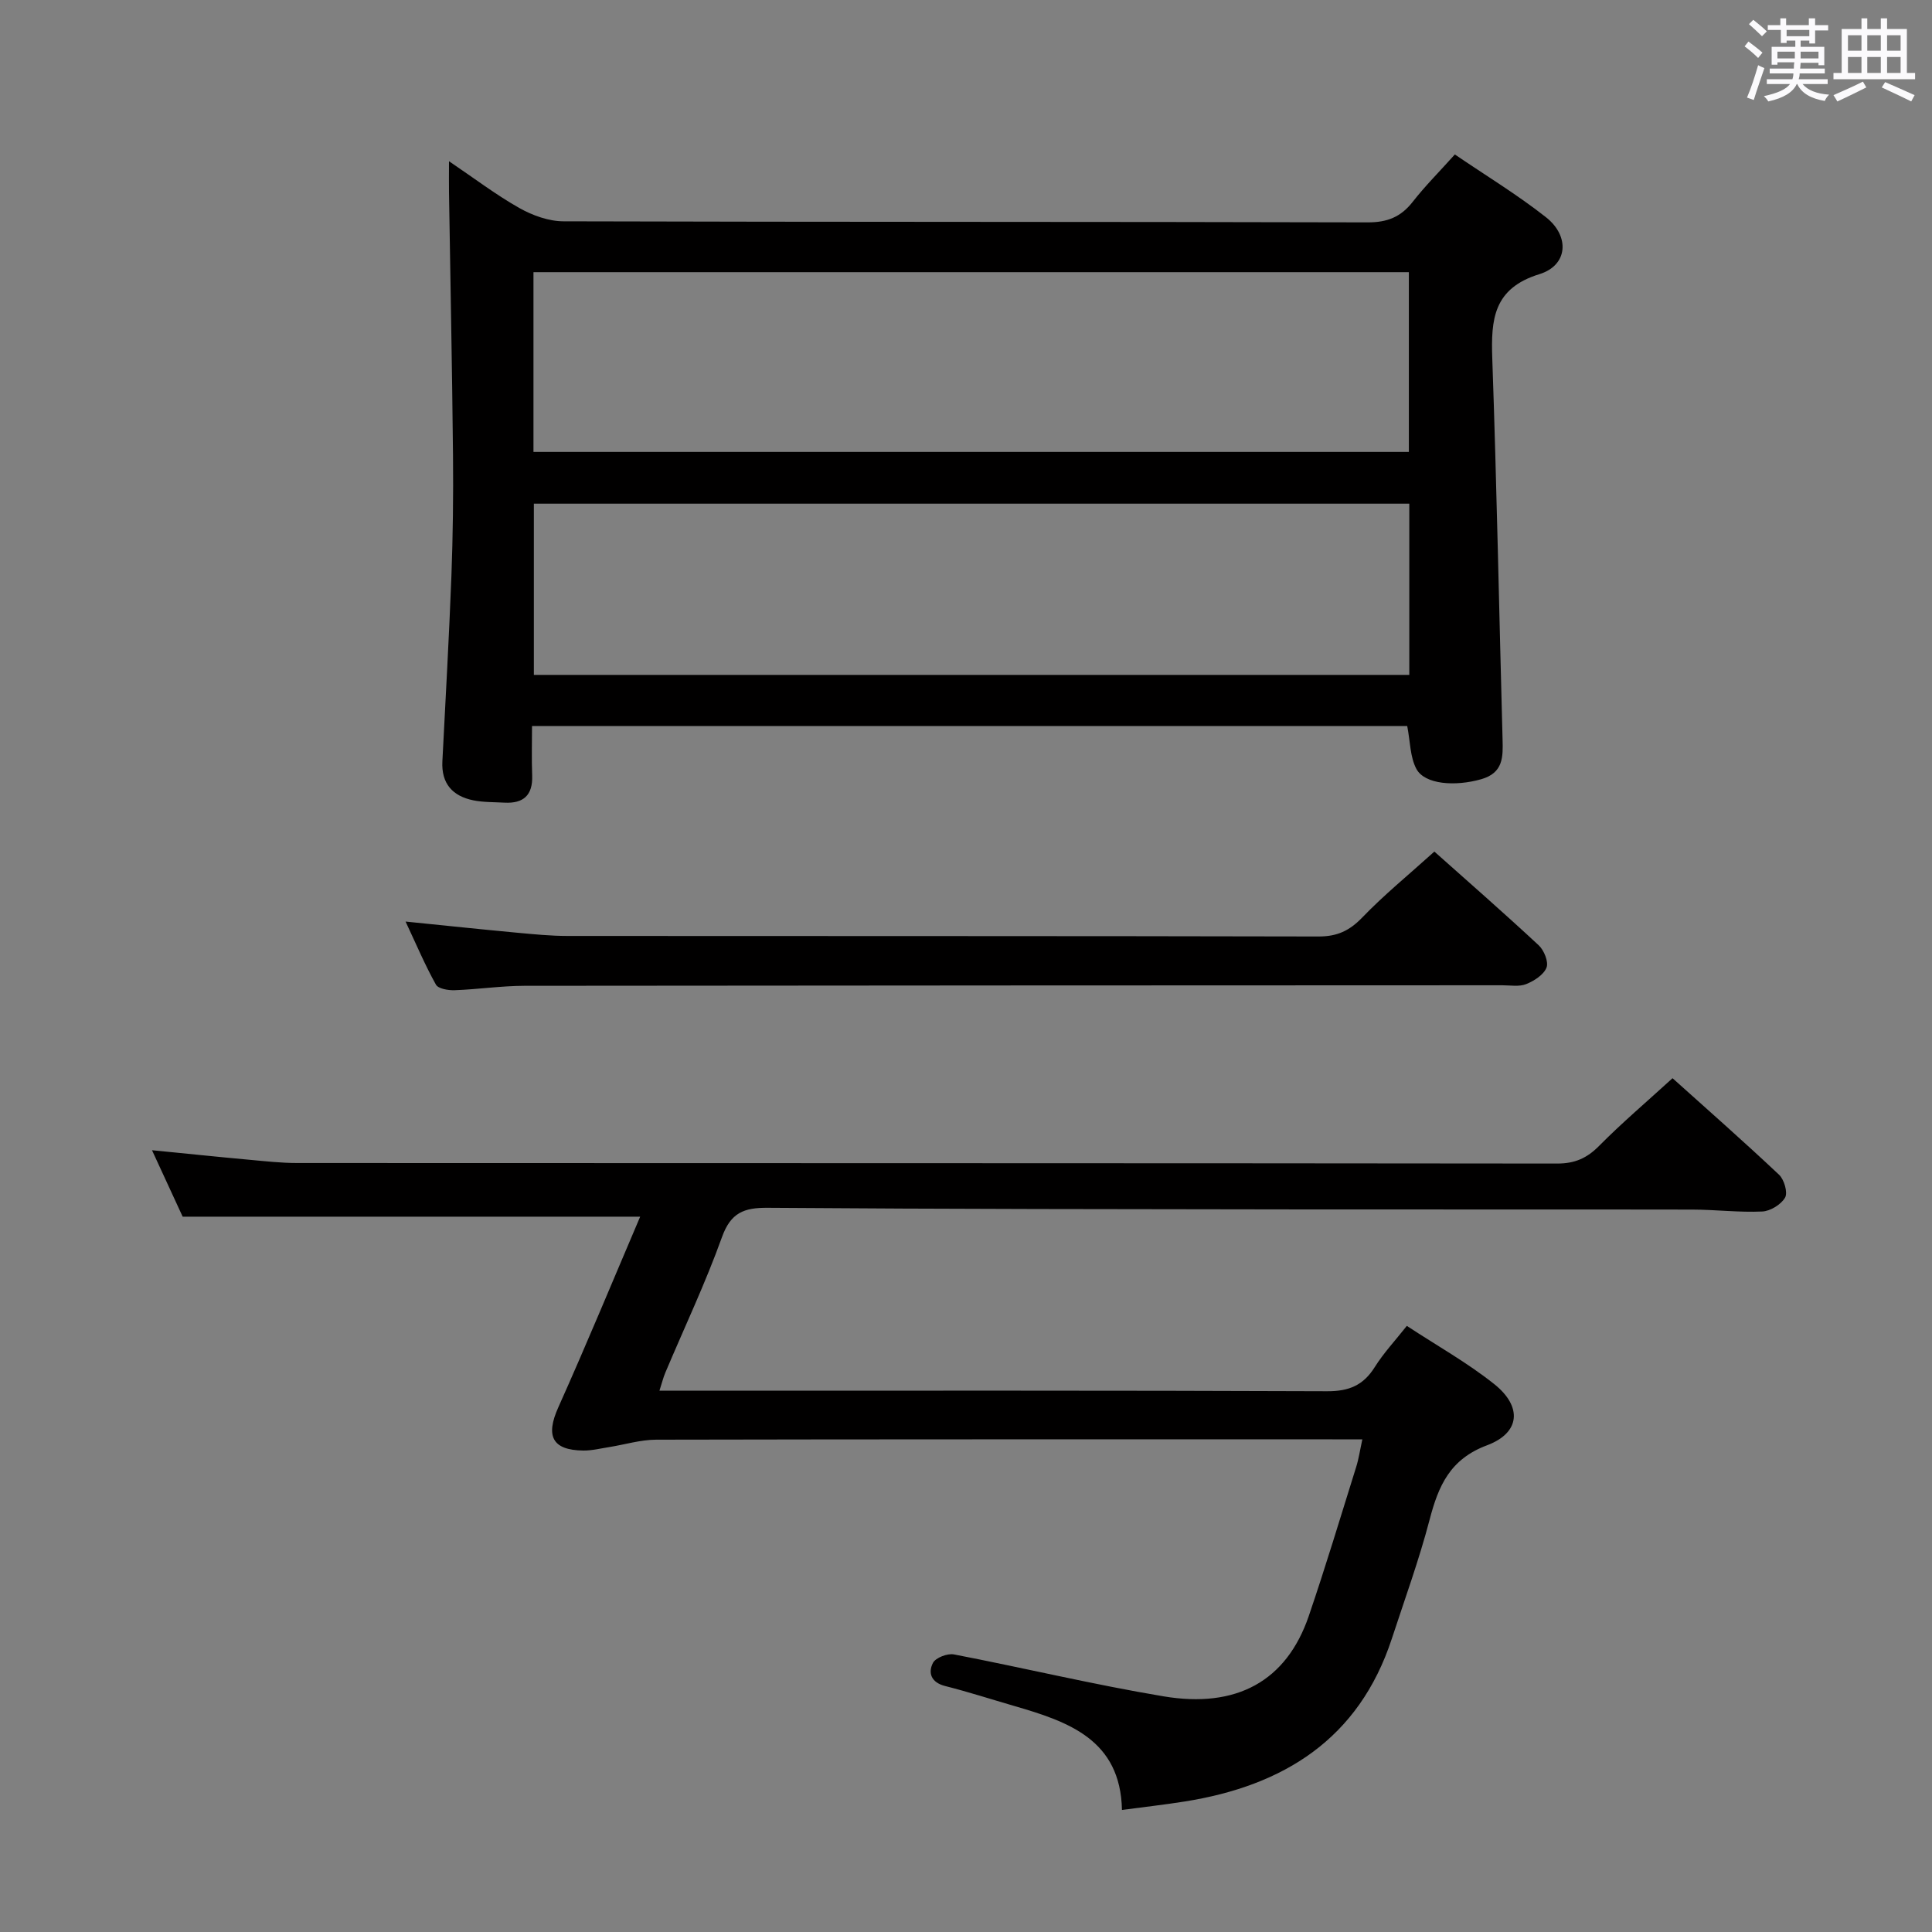 <svg enable-background="new 0 0 400 400" viewBox="0 0 400 400" xmlns="http://www.w3.org/2000/svg"><rect x="0" y="0" width="400" height="400" fill="#808080" stroke="none"/><path d="m361.2 9.6.8-1c.9.7 1.9 1.4 2.9 2.3l-.9 1.1c-1-1-2-1.8-2.8-2.4zm.5 10.6c.9-2.1 1.6-4.3 2.3-6.7.4.2.8.4 1.3.6-.7 2.1-1.5 4.3-2.2 6.6zm.4-15.2.9-.9c1 .8 2 1.6 2.8 2.4l-1 1c-.9-.9-1.8-1.7-2.7-2.5zm12.5-1.2h1.2v1.4h2.7v1.1h-2.7v2.7h-1.2v-.6h-1.8v1.3h4.9v3.8h-1.2v-.5h-3.7c0 .4-.1.9-.1 1.2h5.1v1h-5.2c0 .5-.1.9-.2 1.2h6v1h-5.2c1.1 1.3 2.9 2 5.5 2.2-.4.4-.7.8-.9 1.3-2.9-.5-4.8-1.6-5.7-3.5h-.1c-.8 1.7-2.7 2.9-5.9 3.6-.2-.4-.6-.8-.9-1.1 2.8-.6 4.6-1.4 5.4-2.5h-4.8v-1h5.3c.1-.3.2-.7.2-1.2h-4.9v-1h5c0-.4 0-.8.1-1.3h-3.5v.5h-1.2v-3.7h4.9v-1.3h-1.8v.5h-1.2v-2.7h-2.7v-1h2.6v-1.4h1.2v1.4h4.7v-1.4zm-6.6 8.3h3.6c0-.4 0-.9 0-1.4h-3.6zm1.9-4.6h4.7v-1.3h-4.7zm6.6 3.2h-3.7v1.4h3.7z" fill="#fbfafc"/><path d="m385.3 3.8h1.3v2.2h2.8v-2.2h1.3v2.2h4.1v9.1h1.7v1.3h-16.9v-1.3h1.7v-9.1h4.1v-2.2zm.4 13.1.7 1.2c-1.8.9-3.8 1.9-6 2.9-.2-.4-.5-.8-.8-1.3 2.3-1 4.3-1.9 6.1-2.8zm-3.1-6.4h2.8v-3.2h-2.8zm0 4.6h2.8v-3.3h-2.8zm4-4.6h2.8v-3.2h-2.8zm0 4.6h2.8v-3.3h-2.8zm3.7 1.9c2.1.9 4.1 1.8 6.1 2.7l-.7 1.3c-2.2-1.1-4.2-2-6.1-2.9zm3.2-9.7h-2.8v3.2h2.8v-3.1zm-2.8 7.8h2.8v-3.3h-2.8z" fill="#fbfafc"/><g fill="#010000"><path d="m92.96 33.38c5.27 3.56 9.73 6.96 14.57 9.69 2.73 1.54 6.09 2.75 9.16 2.75 55.49.16 110.99.07 166.48.22 4.08.01 6.88-1.13 9.33-4.27 2.55-3.26 5.49-6.2 8.71-9.79 6.4 4.36 12.92 8.31 18.86 12.99 5 3.94 4.56 9.97-1.35 11.79-9.55 2.95-10.04 9.37-9.76 17.46.92 26.28 1.42 52.57 2.13 78.86.1 3.64.17 6.94-4.43 8.25-5.35 1.53-11.69 1.11-13.42-2.15-1.31-2.47-1.26-5.65-1.89-8.87-59.92 0-120.18 0-181.2 0 0 3.39-.1 6.82.03 10.25.15 4.08-1.8 5.83-5.74 5.62-2.15-.12-4.35-.06-6.44-.48-4.3-.87-6.65-3.47-6.41-8.08.65-12.79 1.38-25.58 1.87-38.38.31-8.32.41-16.66.33-24.98-.18-18.15-.55-36.29-.83-54.43-.03-1.81 0-3.61 0-6.45zm17.49 60.19h181.24c0-12.61 0-24.86 0-37.22-60.53 0-120.74 0-181.24 0zm181.33 10.71c-60.65 0-120.87 0-181.25 0v35.45h181.25c0-11.86 0-23.46 0-35.45z"/><path d="m282.06 298c-2.31 0-4.27 0-6.24 0-46.65 0-93.3-.03-139.96.07-3.24.01-6.47 1.01-9.71 1.53-1.8.28-3.6.74-5.4.72-6.44-.08-7.82-3.01-5.17-8.92 5.89-13.14 11.39-26.45 16.96-39.5-31.64 0-62.69 0-94.72 0-1.67-3.63-3.86-8.37-6.35-13.76 7.12.7 13.6 1.38 20.08 1.97 3.31.3 6.62.68 9.94.68 86.97.04 173.94.01 260.92.11 3.67 0 6.16-1.12 8.69-3.68 4.67-4.72 9.75-9.03 15.18-13.99 6.88 6.18 14.58 12.95 22.05 19.98 1.06 1 1.85 3.7 1.25 4.74-.83 1.44-3.06 2.81-4.75 2.88-4.8.22-9.62-.39-14.44-.4-26.66-.05-53.32 0-79.97-.03-37.15-.05-74.3-.06-111.45-.34-4.97-.04-7.68 1.02-9.5 6.09-3.42 9.52-7.78 18.7-11.72 28.04-.44 1.03-.7 2.14-1.22 3.74h5.78c44.15 0 88.31-.07 132.46.11 4.52.02 7.49-1.22 9.86-5 1.83-2.92 4.23-5.48 6.64-8.53 6.28 4.13 12.55 7.63 18.09 12.05 5.85 4.66 5.41 10.09-1.48 12.67-7.71 2.88-10.07 8.42-11.9 15.42-2.18 8.32-5.14 16.45-7.82 24.63-6.82 20.77-22.38 30.46-42.94 33.71-4.09.65-8.21 1.11-12.93 1.74-.3-14.56-11.08-18.27-22.28-21.52-4.78-1.39-9.52-2.92-14.34-4.14-2.87-.73-3.57-2.7-2.52-4.77.55-1.09 3.01-2.03 4.36-1.77 14.49 2.79 28.86 6.25 43.4 8.68 15.05 2.52 25.42-3.08 30.06-16.64 3.48-10.19 6.58-20.52 9.8-30.81.54-1.7.8-3.51 1.29-5.76z"/><path d="m296.97 176.31c6.8 6.06 14.31 12.62 21.6 19.4 1.11 1.03 2.08 3.44 1.62 4.62-.59 1.49-2.56 2.76-4.22 3.42-1.45.58-3.28.24-4.94.24-67.49.03-134.98.03-202.47.11-4.81.01-9.61.74-14.42.91-1.32.05-3.41-.29-3.89-1.16-2.23-3.99-4.02-8.23-6.28-13.05 8.3.84 15.7 1.62 23.1 2.31 3.47.32 6.96.67 10.45.67 51.82.04 103.65-.01 155.47.11 3.85.01 6.41-1.19 9.06-3.94 4.48-4.66 9.54-8.78 14.92-13.64z"/></g></svg>